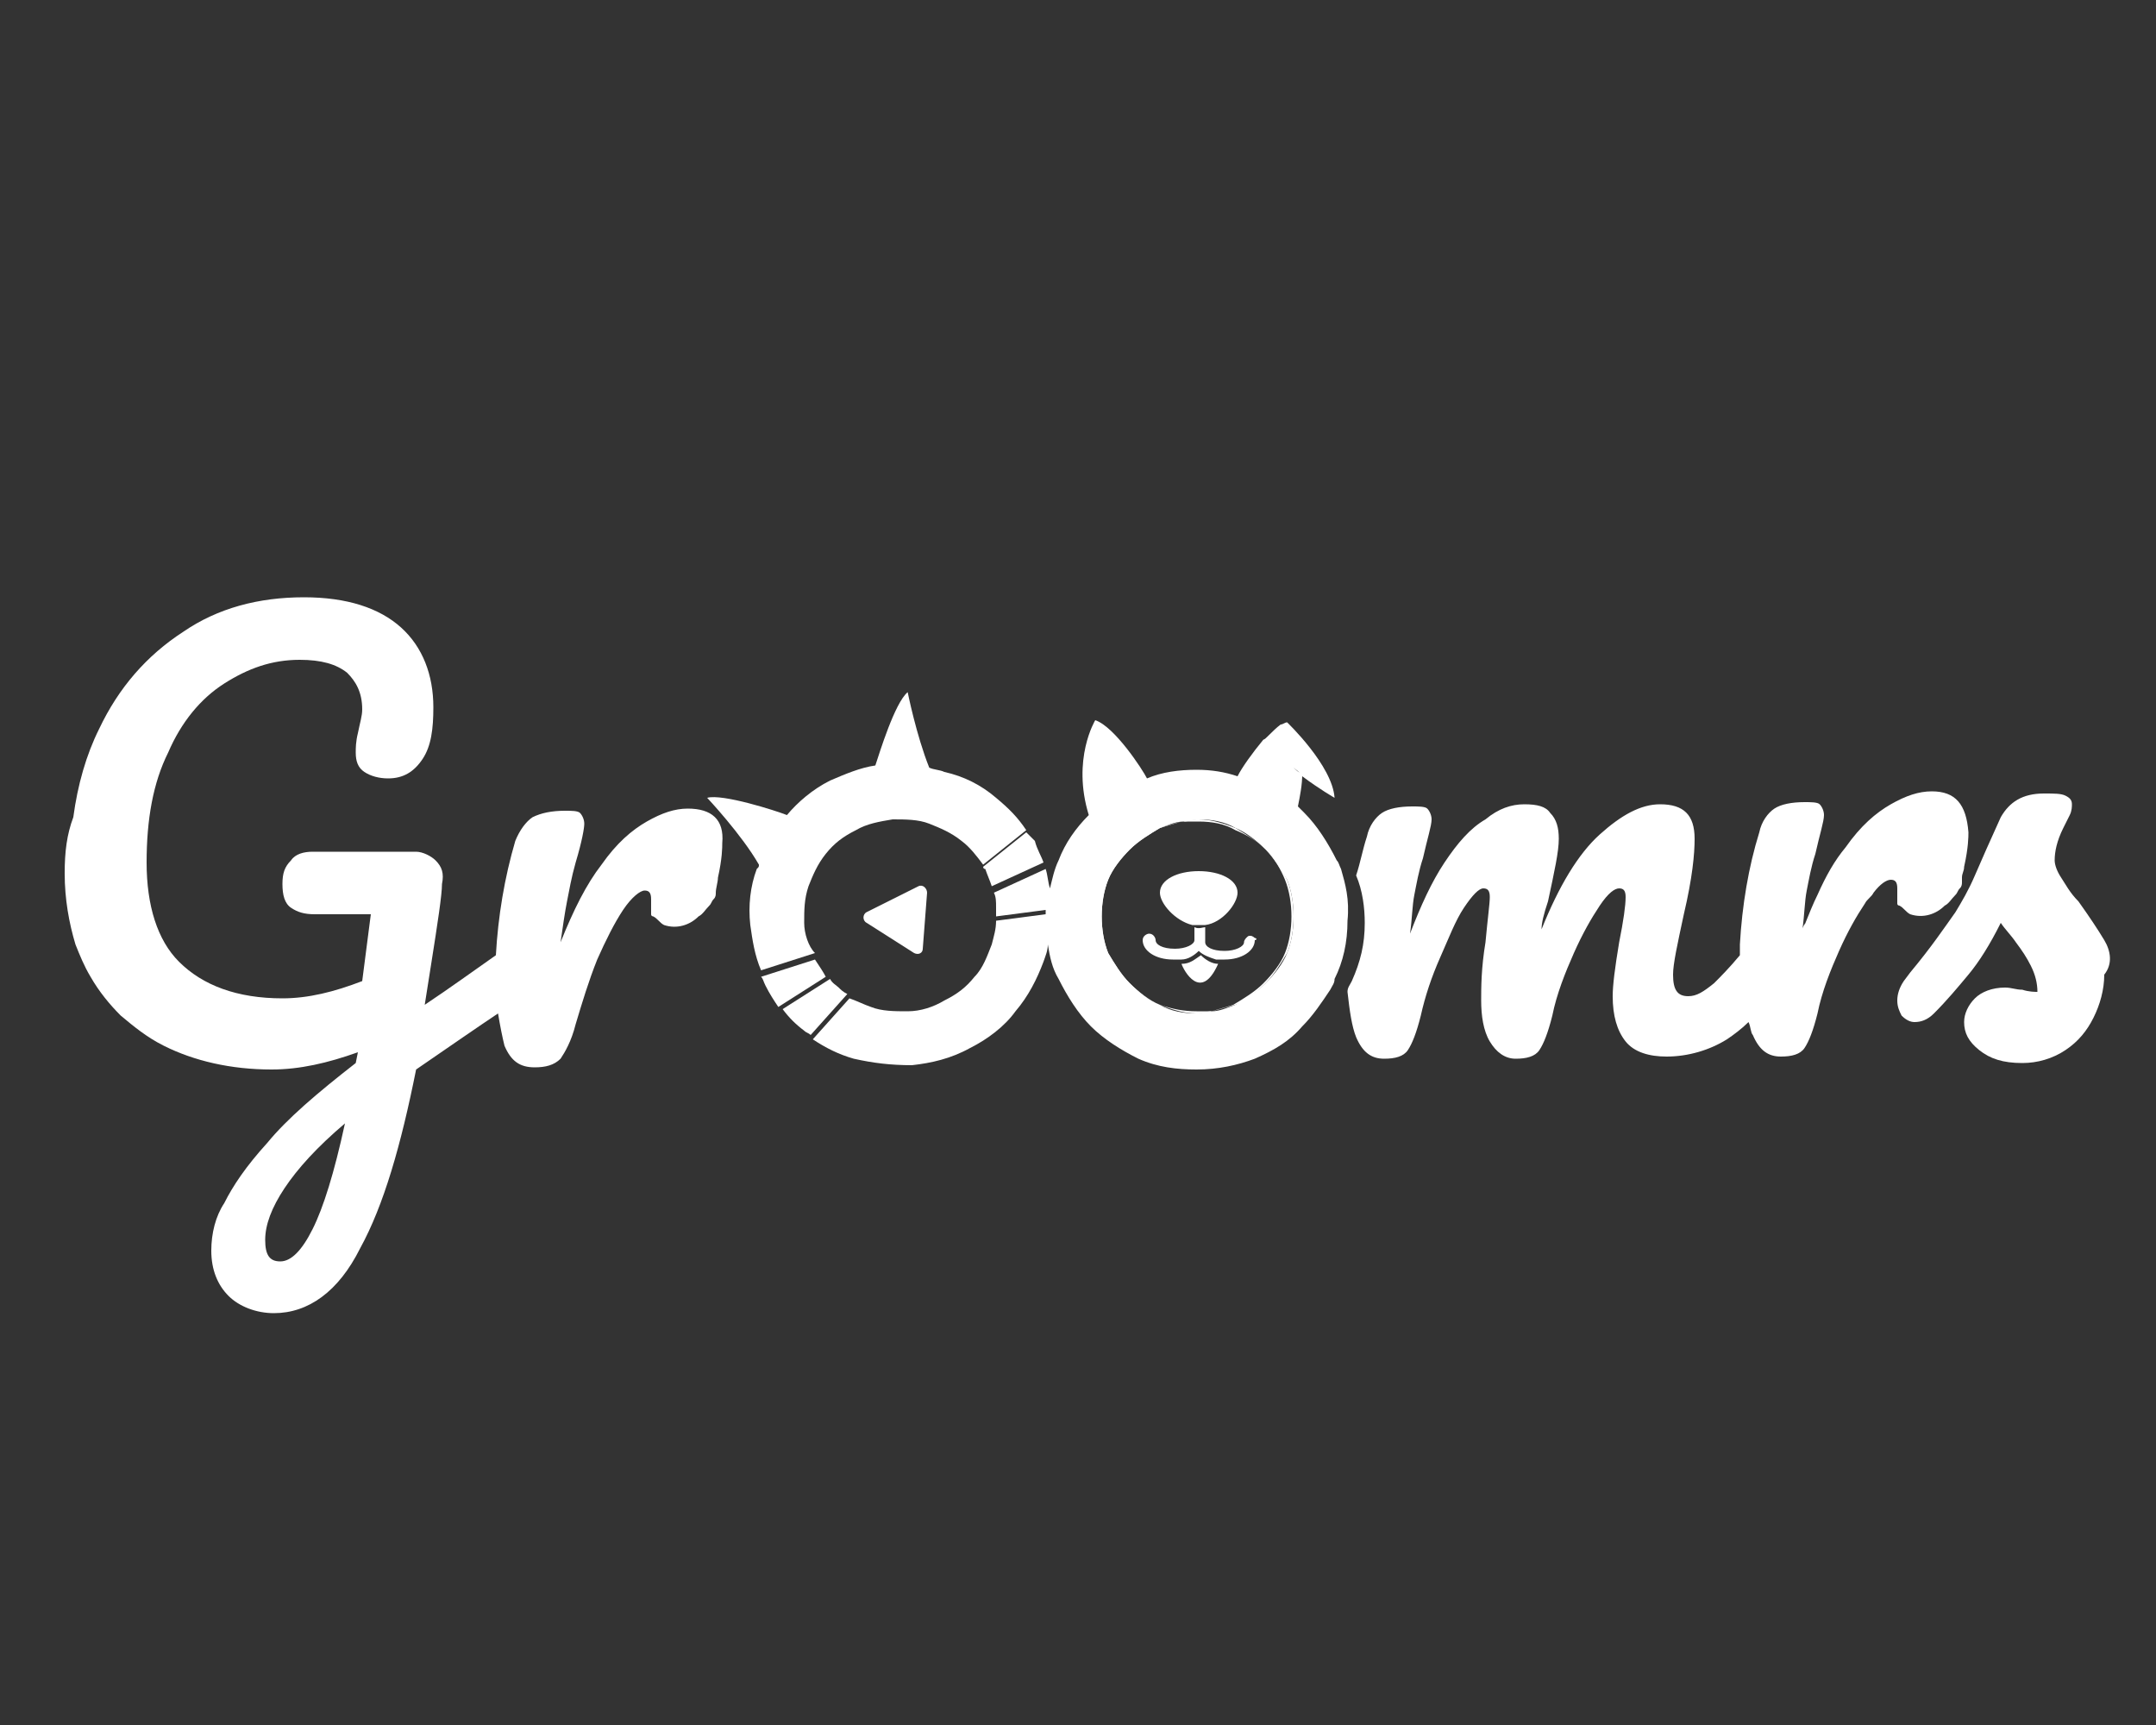 <?xml version="1.0" encoding="utf-8"?>
<!-- Generator: Adobe Illustrator 21.0.1, SVG Export Plug-In . SVG Version: 6.00 Build 0)  -->
<svg version="1.1" id="Layer_1" xmlns="http://www.w3.org/2000/svg" xmlns:xlink="http://www.w3.org/1999/xlink" x="0px" y="0px"
	 viewBox="0 0 100 80" style="enable-background:new 0 0 100 80;" xml:space="preserve">
<rect x="0" y="0" width="100" height="80" fill="#333333" stroke="none"/>
<style type="text/css">
	.st0{fill:#FFFFFF;}
</style>
<g>
	<g>
		<path class="st0" d="M55.9,42.9c0.8-0.1,1.5-1,1.5-1.5c0-0.6-0.8-1-1.8-1c-1,0-1.8,0.4-1.8,1c0,0.5,0.7,1.3,1.5,1.5
			C55.4,42.9,55.8,42.9,55.9,42.9z"/>
		<path class="st0" d="M58.2,43.5c0,0-0.1-0.1-0.2-0.1c-0.1,0-0.1,0-0.2,0.1c0,0-0.1,0.1-0.1,0.2c0,0.2-0.4,0.4-0.9,0.4
			c-0.6,0-0.9-0.2-0.9-0.4V43c-0.1,0-0.3,0.1-0.5,0v0.6c0,0.2-0.4,0.4-0.9,0.4c-0.6,0-0.9-0.2-0.9-0.4c0-0.1-0.1-0.3-0.3-0.3
			c-0.1,0-0.3,0.1-0.3,0.3c0,0.5,0.6,0.9,1.4,0.9c0.1,0,0.2,0,0.4,0c0.3,0,0.6-0.2,0.8-0.4c0.2,0.2,0.5,0.3,0.8,0.4
			c0.1,0,0.2,0,0.4,0c0.8,0,1.4-0.4,1.4-0.9C58.3,43.6,58.3,43.5,58.2,43.5z"/>
		<g>
			<path class="st0" d="M37.3,42.8c0-0.6,0-1.1,0.2-1.7c0.2-0.5,0.4-1,0.8-1.5c0.4-0.5,0.8-0.8,1.4-1.1c0.5-0.3,1.1-0.4,1.7-0.5
				c0.6,0,1.2,0,1.7,0.2c0.5,0.2,1,0.4,1.5,0.8c0.4,0.3,0.7,0.7,1,1.1l2-1.6c0,0,0,0,0,0c-0.4-0.6-0.8-1-1.4-1.5
				c-0.7-0.6-1.5-1-2.4-1.2c-0.2-0.1-0.5-0.1-0.7-0.2c-0.6-1.5-1-3.5-1-3.5c-0.6,0.5-1.3,2.8-1.5,3.4c-0.7,0.1-1.4,0.4-2.1,0.7
				c-0.8,0.4-1.5,1-2,1.6c-0.5-0.2-3-1-3.7-0.8c0,0,1.6,1.7,2.4,3.1c0,0.1,0,0.1-0.1,0.2c-0.3,0.8-0.4,1.7-0.3,2.6
				c0.1,0.7,0.2,1.4,0.5,2.1l2.5-0.8C37.5,43.9,37.3,43.3,37.3,42.8z"/>
			<path class="st0" d="M41.4,41.7l-1.2,0.6c-0.2,0.1-0.2,0.4,0,0.5l1.1,0.7l1.1,0.7c0.2,0.1,0.4,0,0.4-0.2l0.1-1.3l0.1-1.3
				c0-0.2-0.2-0.4-0.4-0.3L41.4,41.7z"/>
			<path class="st0" d="M47.6,38.6l-2,1.6c0,0,0,0.1,0.1,0.1c0.1,0.3,0.2,0.5,0.3,0.8l2.4-1.1c-0.1-0.3-0.3-0.6-0.4-1
				C47.9,38.9,47.8,38.8,47.6,38.6C47.6,38.6,47.6,38.6,47.6,38.6z"/>
			<path class="st0" d="M38.9,45.8c-0.1-0.1-0.3-0.2-0.4-0.4l-2.2,1.4c0.3,0.4,0.6,0.7,1,1c0.1,0.1,0.2,0.1,0.3,0.2l1.7-1.9
				C39.1,46,39,45.9,38.9,45.8z"/>
			<path class="st0" d="M37.8,44.5l-2.5,0.8c0.1,0.1,0.1,0.2,0.2,0.4c0.2,0.4,0.4,0.7,0.6,1l2.2-1.4C38.2,45.1,38,44.8,37.8,44.5z"
				/>
			<path class="st0" d="M58.7,39.4c-0.4-0.4-0.9-0.7-1.4-1c-0.5-0.2-1.1-0.4-1.7-0.4c-0.2,0-0.5,0-0.7,0.1c0.2,0,0.4,0,0.7,0
				c0.6,0,1.2,0.1,1.7,0.4C57.8,38.7,58.3,39,58.7,39.4c0.4,0.4,0.7,0.9,0.9,1.4c0.2,0.5,0.3,1.1,0.3,1.7c0,0.6-0.1,1.2-0.3,1.7
				c-0.2,0.5-0.6,1-1,1.4c-0.4,0.4-0.9,0.7-1.4,1c-0.3,0.1-0.7,0.2-1,0.3c0.4-0.1,0.7-0.2,1.1-0.3c0.5-0.2,1-0.6,1.4-1
				c0.4-0.4,0.7-0.9,1-1.4c0.2-0.5,0.3-1.1,0.3-1.7c0-0.6-0.1-1.2-0.3-1.7C59.4,40.2,59.1,39.8,58.7,39.4z"/>
			<path class="st0" d="M54.8,44.7c0.1,0.3,0.9,1.8,1.7,0c-0.3,0-0.6-0.2-0.8-0.4C55.4,44.5,55.2,44.7,54.8,44.7z"/>
			<path class="st0" d="M53.8,46.6c-0.5-0.2-1-0.6-1.4-1c-0.4-0.4-0.7-0.9-1-1.4c-0.2-0.5-0.3-1.1-0.3-1.7c0-0.6,0.1-1.2,0.3-1.7
				c0.2-0.5,0.6-1,1-1.4c0.4-0.4,0.9-0.7,1.4-1c0.3-0.1,0.7-0.2,1-0.3c-0.4,0.1-0.7,0.2-1.1,0.3c-0.5,0.2-1,0.6-1.4,1
				c-0.4,0.4-0.7,0.9-1,1.4c-0.2,0.5-0.3,1.1-0.3,1.7c0,0.6,0.1,1.2,0.3,1.7c0.2,0.5,0.6,1,1,1.4C52.8,46,53.3,46.4,53.8,46.6
				c0.5,0.2,1.1,0.4,1.7,0.4c0.2,0,0.5,0,0.7-0.1c-0.2,0-0.4,0-0.7,0C54.9,46.9,54.4,46.8,53.8,46.6z"/>
			<g>
				<path class="st0" d="M97.6,43.6c-0.3-0.5-0.7-1.1-1.2-1.8c-0.4-0.4-0.6-0.8-0.8-1.1c-0.2-0.3-0.3-0.6-0.3-0.8
					c0-0.4,0.1-0.9,0.4-1.5c0.1-0.2,0.2-0.4,0.3-0.6c0.1-0.2,0.1-0.4,0.1-0.5c0-0.2-0.1-0.3-0.3-0.4c-0.2-0.1-0.5-0.1-1-0.1
					c-1,0-1.6,0.4-2,1.1c-0.5,1.1-0.9,2-1.2,2.7c-0.3,0.7-0.6,1.2-0.9,1.7c-0.5,0.7-1.1,1.6-2.1,2.8l-0.3,0.4
					c-0.2,0.3-0.3,0.6-0.3,0.9c0,0.3,0.1,0.5,0.2,0.7c0.2,0.2,0.4,0.3,0.6,0.3c0.3,0,0.6-0.1,0.9-0.4c0.6-0.6,1.1-1.2,1.6-1.8
					c0.5-0.6,1-1.4,1.5-2.4c0.2,0.3,0.5,0.6,0.7,0.9c0.3,0.4,0.5,0.7,0.7,1.1c0.2,0.4,0.3,0.8,0.3,1.2c-0.1,0-0.4,0-0.7-0.1
					c-0.3,0-0.5-0.1-0.8-0.1c-0.6,0-1.1,0.2-1.4,0.5c-0.3,0.3-0.5,0.7-0.5,1.1c0,0.5,0.2,0.9,0.7,1.3c0.5,0.4,1.1,0.6,2,0.6
					c0.7,0,1.4-0.2,2-0.6c0.6-0.4,1-0.9,1.3-1.5c0.3-0.6,0.5-1.3,0.5-2C98,44.7,97.9,44.1,97.6,43.6z"/>
				<path class="st0" d="M62.2,40.3c-0.1-0.2-0.1-0.3-0.2-0.4c-0.4-0.8-0.9-1.6-1.5-2.2c-0.1-0.1-0.2-0.2-0.3-0.3
					c0.1-0.5,0.2-1,0.2-1.5c-0.2-0.1-0.3-0.2-0.4-0.3c-0.1-0.1-0.2-0.2-0.3-0.3c-0.1-0.1-0.2-0.2-0.3-0.3c0.1,0.1,0.2,0.2,0.3,0.3
					l0.3,0.3c0.1,0.1,0.3,0.2,0.4,0.4c0.8,0.6,1.5,1,1.5,1c-0.1-1.5-2.2-3.5-2.2-3.5c-0.1,0-0.2,0.1-0.3,0.1
					c-0.4,0.3-0.7,0.7-0.8,0.7c-0.5,0.6-1,1.3-1.2,1.7c-0.6-0.2-1.2-0.3-1.9-0.3c-0.8,0-1.6,0.1-2.3,0.4c-0.2-0.4-1.5-2.4-2.4-2.7
					c0,0-1.1,1.8-0.3,4.4c-0.6,0.6-1.1,1.3-1.4,2.1c-0.2,0.4-0.3,0.9-0.4,1.3c-0.1-0.3-0.1-0.6-0.2-0.9l-2.4,1.1
					c0.1,0.2,0.1,0.4,0.1,0.7c0,0.1,0,0.2,0,0.4l2.3-0.3c0,0.1,0,0.2,0,0.2l-2.3,0.3c0,0.4-0.1,0.7-0.2,1.1
					c-0.2,0.5-0.4,1.1-0.8,1.5c-0.4,0.5-0.8,0.8-1.4,1.1c-0.5,0.3-1.1,0.5-1.7,0.5c-0.6,0-1.2,0-1.7-0.2c-0.3-0.1-0.7-0.3-1-0.4
					l-1.7,1.9c0.6,0.4,1.2,0.7,1.9,0.9c0.9,0.2,1.7,0.3,2.7,0.3c0.9-0.1,1.8-0.3,2.7-0.8c0.8-0.4,1.6-1,2.1-1.7
					c0.6-0.7,1-1.5,1.3-2.3c0.1-0.3,0.2-0.5,0.2-0.8c0.1,0.6,0.2,1.1,0.5,1.6c0.4,0.8,0.9,1.6,1.5,2.2c0.6,0.6,1.4,1.1,2.2,1.5
					c0.9,0.4,1.8,0.5,2.7,0.5c1,0,1.9-0.2,2.7-0.5c0.9-0.4,1.6-0.8,2.2-1.5c0.5-0.5,0.9-1.1,1.3-1.7c0.1-0.2,0.2-0.3,0.2-0.5
					c0.4-0.8,0.6-1.7,0.6-2.7C62.6,41.7,62.4,41,62.2,40.3z M59.7,44.2c-0.2,0.5-0.6,1-1,1.4c-0.4,0.4-0.9,0.7-1.4,1
					c-0.3,0.1-0.7,0.3-1.1,0.3c-0.2,0-0.5,0.1-0.7,0.1c-0.6,0-1.2-0.1-1.7-0.4c-0.5-0.2-1-0.6-1.4-1c-0.4-0.4-0.7-0.9-1-1.4
					c-0.2-0.5-0.3-1.1-0.3-1.7c0-0.6,0.1-1.2,0.3-1.7c0.2-0.5,0.6-1,1-1.4c0.4-0.4,0.9-0.7,1.4-1c0.3-0.1,0.7-0.3,1.1-0.3
					c0.2,0,0.5-0.1,0.7-0.1c0.6,0,1.2,0.1,1.7,0.4c0.5,0.2,1,0.6,1.4,1c0.4,0.4,0.7,0.9,1,1.4c0.2,0.5,0.3,1.1,0.3,1.7
					C60,43.1,59.9,43.7,59.7,44.2z"/>
			</g>
		</g>
	</g>
	<path class="st0" d="M31.9,37.5c-0.6,0-1.2,0.2-1.9,0.6c-0.7,0.4-1.4,1-2.1,2c-0.7,0.9-1.3,2.1-1.9,3.6c0.1-0.7,0.2-1.4,0.3-1.9
		c0.1-0.5,0.2-1.1,0.4-1.8c0.3-1,0.4-1.6,0.4-1.8c0-0.2-0.1-0.4-0.2-0.5c-0.1-0.1-0.4-0.1-0.7-0.1c-0.6,0-1.1,0.1-1.5,0.3
		c-0.3,0.2-0.6,0.6-0.8,1.1c-0.5,1.7-0.8,3.5-0.9,5.3c-1,0.7-2.1,1.5-3.3,2.3l0.3-1.9c0.3-1.9,0.5-3.2,0.5-3.7
		c0.1-0.5,0-0.8-0.3-1.1c-0.2-0.2-0.6-0.4-0.9-0.4h-4.8c-0.4,0-0.8,0.1-1,0.4c-0.3,0.3-0.4,0.6-0.4,1.1c0,0.5,0.1,0.9,0.4,1.1
		c0.3,0.2,0.6,0.3,1.1,0.3h2.6l-0.4,3.1c-1.3,0.5-2.5,0.8-3.7,0.8c-2.1,0-3.7-0.6-4.8-1.7C7.3,43.6,6.8,42,6.8,40c0-2,0.3-3.7,1-5.1
		c0.6-1.4,1.5-2.5,2.6-3.2c1.1-0.7,2.2-1.1,3.5-1.1c1,0,1.7,0.2,2.2,0.6c0.4,0.4,0.7,0.9,0.7,1.7c0,0.3-0.1,0.6-0.2,1.1
		c-0.1,0.4-0.1,0.7-0.1,0.9c0,0.4,0.1,0.7,0.4,0.9c0.3,0.2,0.7,0.3,1.1,0.3c0.7,0,1.2-0.3,1.6-0.9c0.4-0.6,0.5-1.4,0.5-2.4
		c0-1.5-0.5-2.8-1.5-3.7c-1-0.9-2.5-1.4-4.5-1.4c-2.1,0-4,0.5-5.6,1.6c-1.7,1.1-3,2.6-3.9,4.5c-0.6,1.2-1,2.6-1.2,4.1
		C3.1,38.7,3,39.5,3,40.5c0,1.2,0.2,2.3,0.5,3.3c0.2,0.5,0.4,1,0.7,1.5c0,0,0,0,0,0c0.4,0.7,0.9,1.3,1.4,1.8c0.6,0.5,1.2,1,2,1.4
		c1.4,0.7,3.1,1.1,5,1.1c1.3,0,2.6-0.3,4-0.8l-0.1,0.5c-1.8,1.4-3.2,2.6-4.1,3.7c-1,1.1-1.6,2-2,2.8C10,56.4,9.8,57.2,9.8,58
		c0,0.9,0.3,1.6,0.8,2.1c0.5,0.5,1.3,0.8,2.1,0.8c1.6,0,3-1,4-3c1.1-2,1.9-4.8,2.6-8.3c1.6-1.1,2.9-2,3.8-2.6
		c0.1,0.6,0.2,1.1,0.3,1.5c0.3,0.7,0.7,1,1.4,1c0.5,0,0.9-0.1,1.2-0.4c0.2-0.3,0.5-0.8,0.7-1.6c0.3-1,0.6-2,1-3
		c0.4-0.9,0.8-1.7,1.2-2.3c0.4-0.6,0.8-0.9,1-0.9c0.2,0,0.3,0.1,0.3,0.4c0,0.1,0,0.2,0,0.3c0,0.1,0,0.2,0,0.4c0,0.1,0.1,0.1,0.1,0.1
		c0.2,0.1,0.3,0.3,0.5,0.4c0.6,0.2,1.2,0,1.6-0.4c0.2-0.1,0.3-0.3,0.5-0.5c0.1-0.1,0.1-0.2,0.2-0.3c0.1-0.1,0.1-0.2,0.1-0.3
		c0-0.2,0.1-0.5,0.1-0.7c0.2-0.9,0.2-1.4,0.2-1.6C33.6,38,33,37.5,31.9,37.5z M14.5,57c-0.5,1-1,1.5-1.5,1.5c-0.5,0-0.7-0.3-0.7-1
		c0-0.7,0.3-1.5,0.9-2.4c0.6-0.9,1.5-1.9,2.8-3C15.5,54.4,15,56,14.5,57z"/>
	<g>
		<path class="st0" d="M84.4,41.4c-0.2,0.4-0.4,0.9-0.6,1.3c0,0,0,0,0,0.1C84,42.3,84.2,41.9,84.4,41.4z"/>
		<path class="st0" d="M89.6,36.7c-0.6,0-1.2,0.2-1.9,0.6c-0.7,0.4-1.4,1-2.1,2c-0.5,0.6-0.9,1.3-1.3,2.2c-0.2,0.4-0.4,0.9-0.6,1.4
			c0,0,0,0,0-0.1c0,0.1-0.1,0.2-0.1,0.3c0.1-0.7,0.1-1.3,0.2-1.8c0.1-0.5,0.2-1.1,0.4-1.7c0.2-0.9,0.4-1.5,0.4-1.8
			c0-0.2-0.1-0.4-0.2-0.5c-0.1-0.1-0.4-0.1-0.7-0.1c-0.6,0-1.1,0.1-1.4,0.3c-0.3,0.2-0.6,0.6-0.7,1.1c-0.5,1.6-0.8,3.4-0.9,5.2
			c0,0.2,0,0.3,0,0.5c-0.5,0.6-0.9,1-1.2,1.3c-0.5,0.4-0.8,0.6-1.2,0.6c-0.5,0-0.7-0.3-0.7-1c0-0.5,0.2-1.4,0.5-2.8
			c0.4-1.7,0.5-2.8,0.5-3.5c0-1.1-0.5-1.6-1.6-1.6c-0.9,0-1.8,0.5-2.8,1.4c-1,0.9-1.9,2.4-2.7,4.4c0-0.3,0.1-0.7,0.3-1.3
			c0.3-1.4,0.5-2.3,0.5-2.9c0-0.5-0.1-0.9-0.4-1.2c-0.2-0.3-0.6-0.4-1.2-0.4c-0.6,0-1.2,0.2-1.8,0.7c-0.7,0.4-1.3,1.1-1.9,2
			c-0.6,0.9-1.1,2-1.6,3.3c0.1-0.7,0.1-1.3,0.2-1.8c0.1-0.5,0.2-1.1,0.4-1.7c0.2-0.9,0.4-1.5,0.4-1.8c0-0.2-0.1-0.4-0.2-0.5
			c-0.1-0.1-0.4-0.1-0.7-0.1c-0.6,0-1.1,0.1-1.4,0.3c-0.3,0.2-0.6,0.6-0.7,1.1c-0.2,0.6-0.3,1.2-0.5,1.8c0.3,0.7,0.4,1.5,0.4,2.2
			c0,1-0.2,1.8-0.6,2.7c-0.1,0.2-0.2,0.3-0.2,0.5c0.1,0.9,0.2,1.6,0.4,2.1c0.3,0.7,0.7,1,1.3,1c0.5,0,0.9-0.1,1.1-0.4
			c0.2-0.3,0.4-0.8,0.6-1.6c0.2-0.9,0.5-1.8,0.9-2.7c0.4-0.9,0.7-1.7,1.1-2.3c0.4-0.6,0.7-0.9,0.9-0.9c0.2,0,0.3,0.1,0.3,0.4
			c0,0.3-0.1,1-0.2,2.1c-0.2,1.2-0.2,2.1-0.2,2.7c0,0.7,0.1,1.4,0.4,1.9c0.3,0.5,0.7,0.8,1.2,0.8c0.5,0,0.9-0.1,1.1-0.4
			c0.2-0.3,0.4-0.8,0.6-1.6c0.2-1,0.6-2,1-2.9c0.4-0.9,0.8-1.6,1.2-2.2c0.4-0.6,0.7-0.8,0.9-0.8c0.2,0,0.3,0.1,0.3,0.4
			c0,0.4-0.1,1.1-0.3,2.1c-0.2,1.2-0.3,2-0.3,2.5c0,0.9,0.2,1.6,0.6,2.1c0.4,0.5,1.1,0.7,1.9,0.7c1,0,2-0.3,2.8-0.8
			c0.3-0.2,0.7-0.5,1-0.8c0.1,0.2,0.1,0.5,0.2,0.6c0.3,0.7,0.7,1,1.3,1c0,0,0,0,0,0h0c0.5,0,0.9-0.1,1.1-0.4
			c0.2-0.3,0.4-0.8,0.6-1.6c0.2-1,0.6-2,1-2.9c0.4-0.9,0.8-1.6,1.2-2.2c0.1-0.2,0.3-0.3,0.4-0.5c0.3-0.4,0.6-0.6,0.8-0.6
			c0.2,0,0.3,0.1,0.3,0.4c0,0.1,0,0.2,0,0.3c0,0.1,0,0.2,0,0.4c0,0.1,0.1,0.1,0.1,0.1c0.2,0.1,0.3,0.3,0.5,0.4
			c0.6,0.2,1.2,0,1.6-0.4c0.2-0.1,0.3-0.3,0.5-0.5c0.1-0.1,0.1-0.2,0.2-0.3c0.1-0.1,0.1-0.2,0.1-0.3c0-0.1,0-0.1,0-0.2
			c0-0.2,0.1-0.3,0.1-0.5c0.2-0.9,0.2-1.4,0.2-1.6C91.2,37.3,90.7,36.7,89.6,36.7z"/>
	</g>
</g>
</svg>
